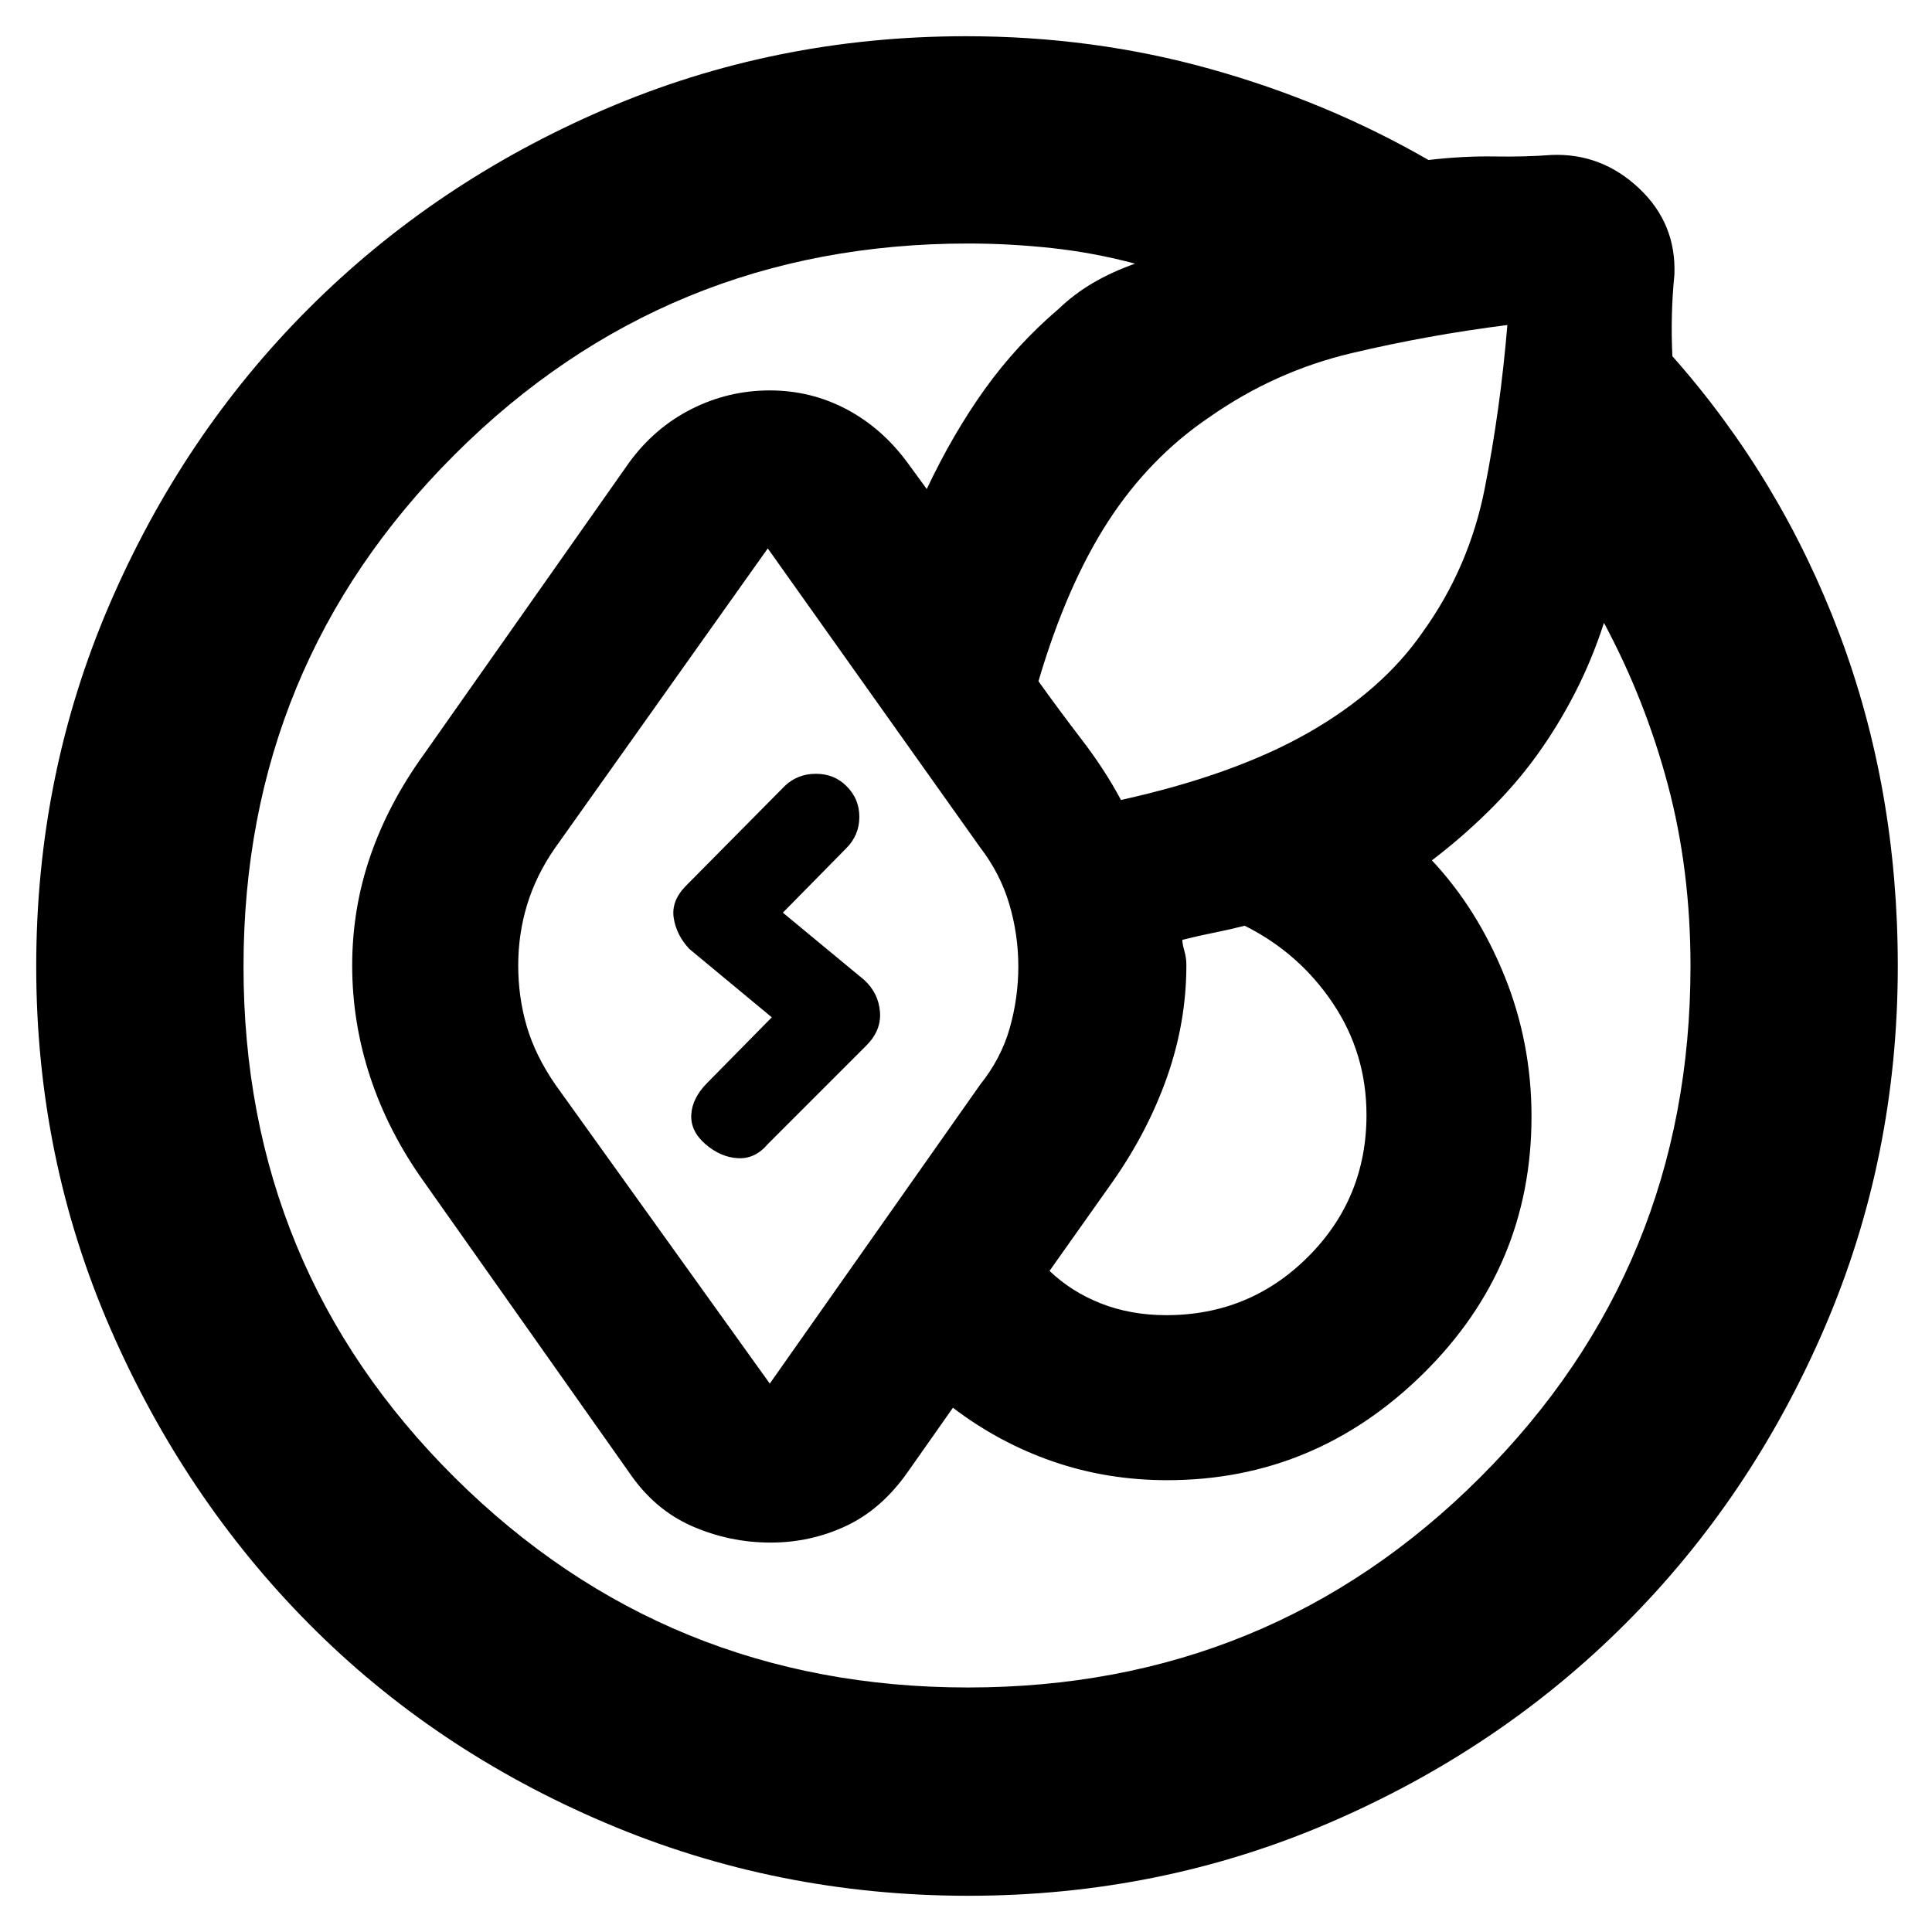<svg xmlns="http://www.w3.org/2000/svg" height="20" viewBox="0 -960 960 960" width="20"><path d="M18-479.81Q18-575 54.35-659.5t98.95-147.13q62.59-62.63 147.04-99Q384.8-942 480-942q63.19 0 121.34 16.25 58.16 16.25 108.47 45.25 17.19-2 32.69-1.75Q758-882 771-883q24.7-1 43.35 16.49Q833-849.01 832-823.5q-1 10-1.25 20.15-.25 10.14.25 20.35 54 61 83 138.04 29 77.03 29 164.96 0 95.2-36.34 179.66-36.34 84.45-98.91 147.04-62.56 62.6-146.99 98.95Q576.34-18 481.17-18T300.83-54.22q-85.16-36.22-147.29-98.86-62.12-62.65-98.83-147.09Q18-384.62 18-479.81Zm239.5-.44q0 15.75 4.25 30.25T276-421l106.5 148.5L487-421q10.5-13.13 14.75-28.19t4.25-30.63q0-15.73-4.48-30.9-4.48-15.17-14.44-28.13L381.5-687.5 275.76-538.59q-9.34 13.45-13.8 28.02-4.46 14.57-4.46 30.32Zm-136.5.54Q121-330 226-225.75T481-121.5q150 0 254.5-104.42Q840-330.33 840-480q0-47.81-11.26-90.08-11.26-42.26-31.74-80.42-6 18.5-14.5 35t-19 31q-10.5 14.5-24 27.75t-28 24.25q22.5 24 36 57.25t13.5 70.04q0 74.71-53.75 127.71T580-224.5q-29.82 0-56.66-9.25Q496.5-243 473.5-260.5l-22.5 32q-13 18.5-30.62 26.75t-37.44 8.25q-20.59 0-39.27-8.25Q325-210 312.5-228.5L210.5-373q-17.56-24.61-26.53-51.77-8.97-27.16-8.97-55.44 0-28.27 9-54.4T210.5-585l102-145q12.58-17.34 30.94-26.67Q361.8-766 382.52-766q20.4 0 38.09 9.34Q438.29-747.31 451-730l9.5 13q13-27.5 28.79-49.55 15.79-22.06 36.71-39.95 7.93-7.55 17.18-12.96 9.25-5.41 20.82-9.54-20.47-5.47-41.41-7.74Q501.66-839 481-839q-150 0-255 104.79-105 104.8-105 254.5ZM553-373l-31.5 44.5q11 10.5 25.74 16.25 14.75 5.75 32.26 5.75 41.47 0 70.48-29.02Q679-364.53 679-406q0-30.61-16.75-55.56Q645.5-486.5 618.5-500q-8 2-15.5 3.5t-15.5 3.5q0 2 1 5.48 1 3.48 1 7.02 0 28.25-9.5 55.37Q570.5-398 553-373Zm196-425.5q-39.5 5-77.5 14t-70.44 31.7q-29.93 20.21-50.5 52Q530-669 516-621.5q10 14 21.5 29t19.5 30q56.5-12.5 93.25-33.5T707-646q23-32 30.75-71.25T749-798.5Zm-398.5 407q-7.5-6.5-7-14.75t8-15.75l32-32.5-41-34q-6.5-7-7.75-15.5t6.25-16l49-49.5q6.32-6 15.41-6t15.09 6q6.5 6.32 6.5 15.41t-6.5 15.59l-31.5 32 40.5 33.5q7 6.5 7.75 15.75t-6.75 16.75l-49 49q-6.32 7.5-14.91 7t-16.09-7Z"/></svg>